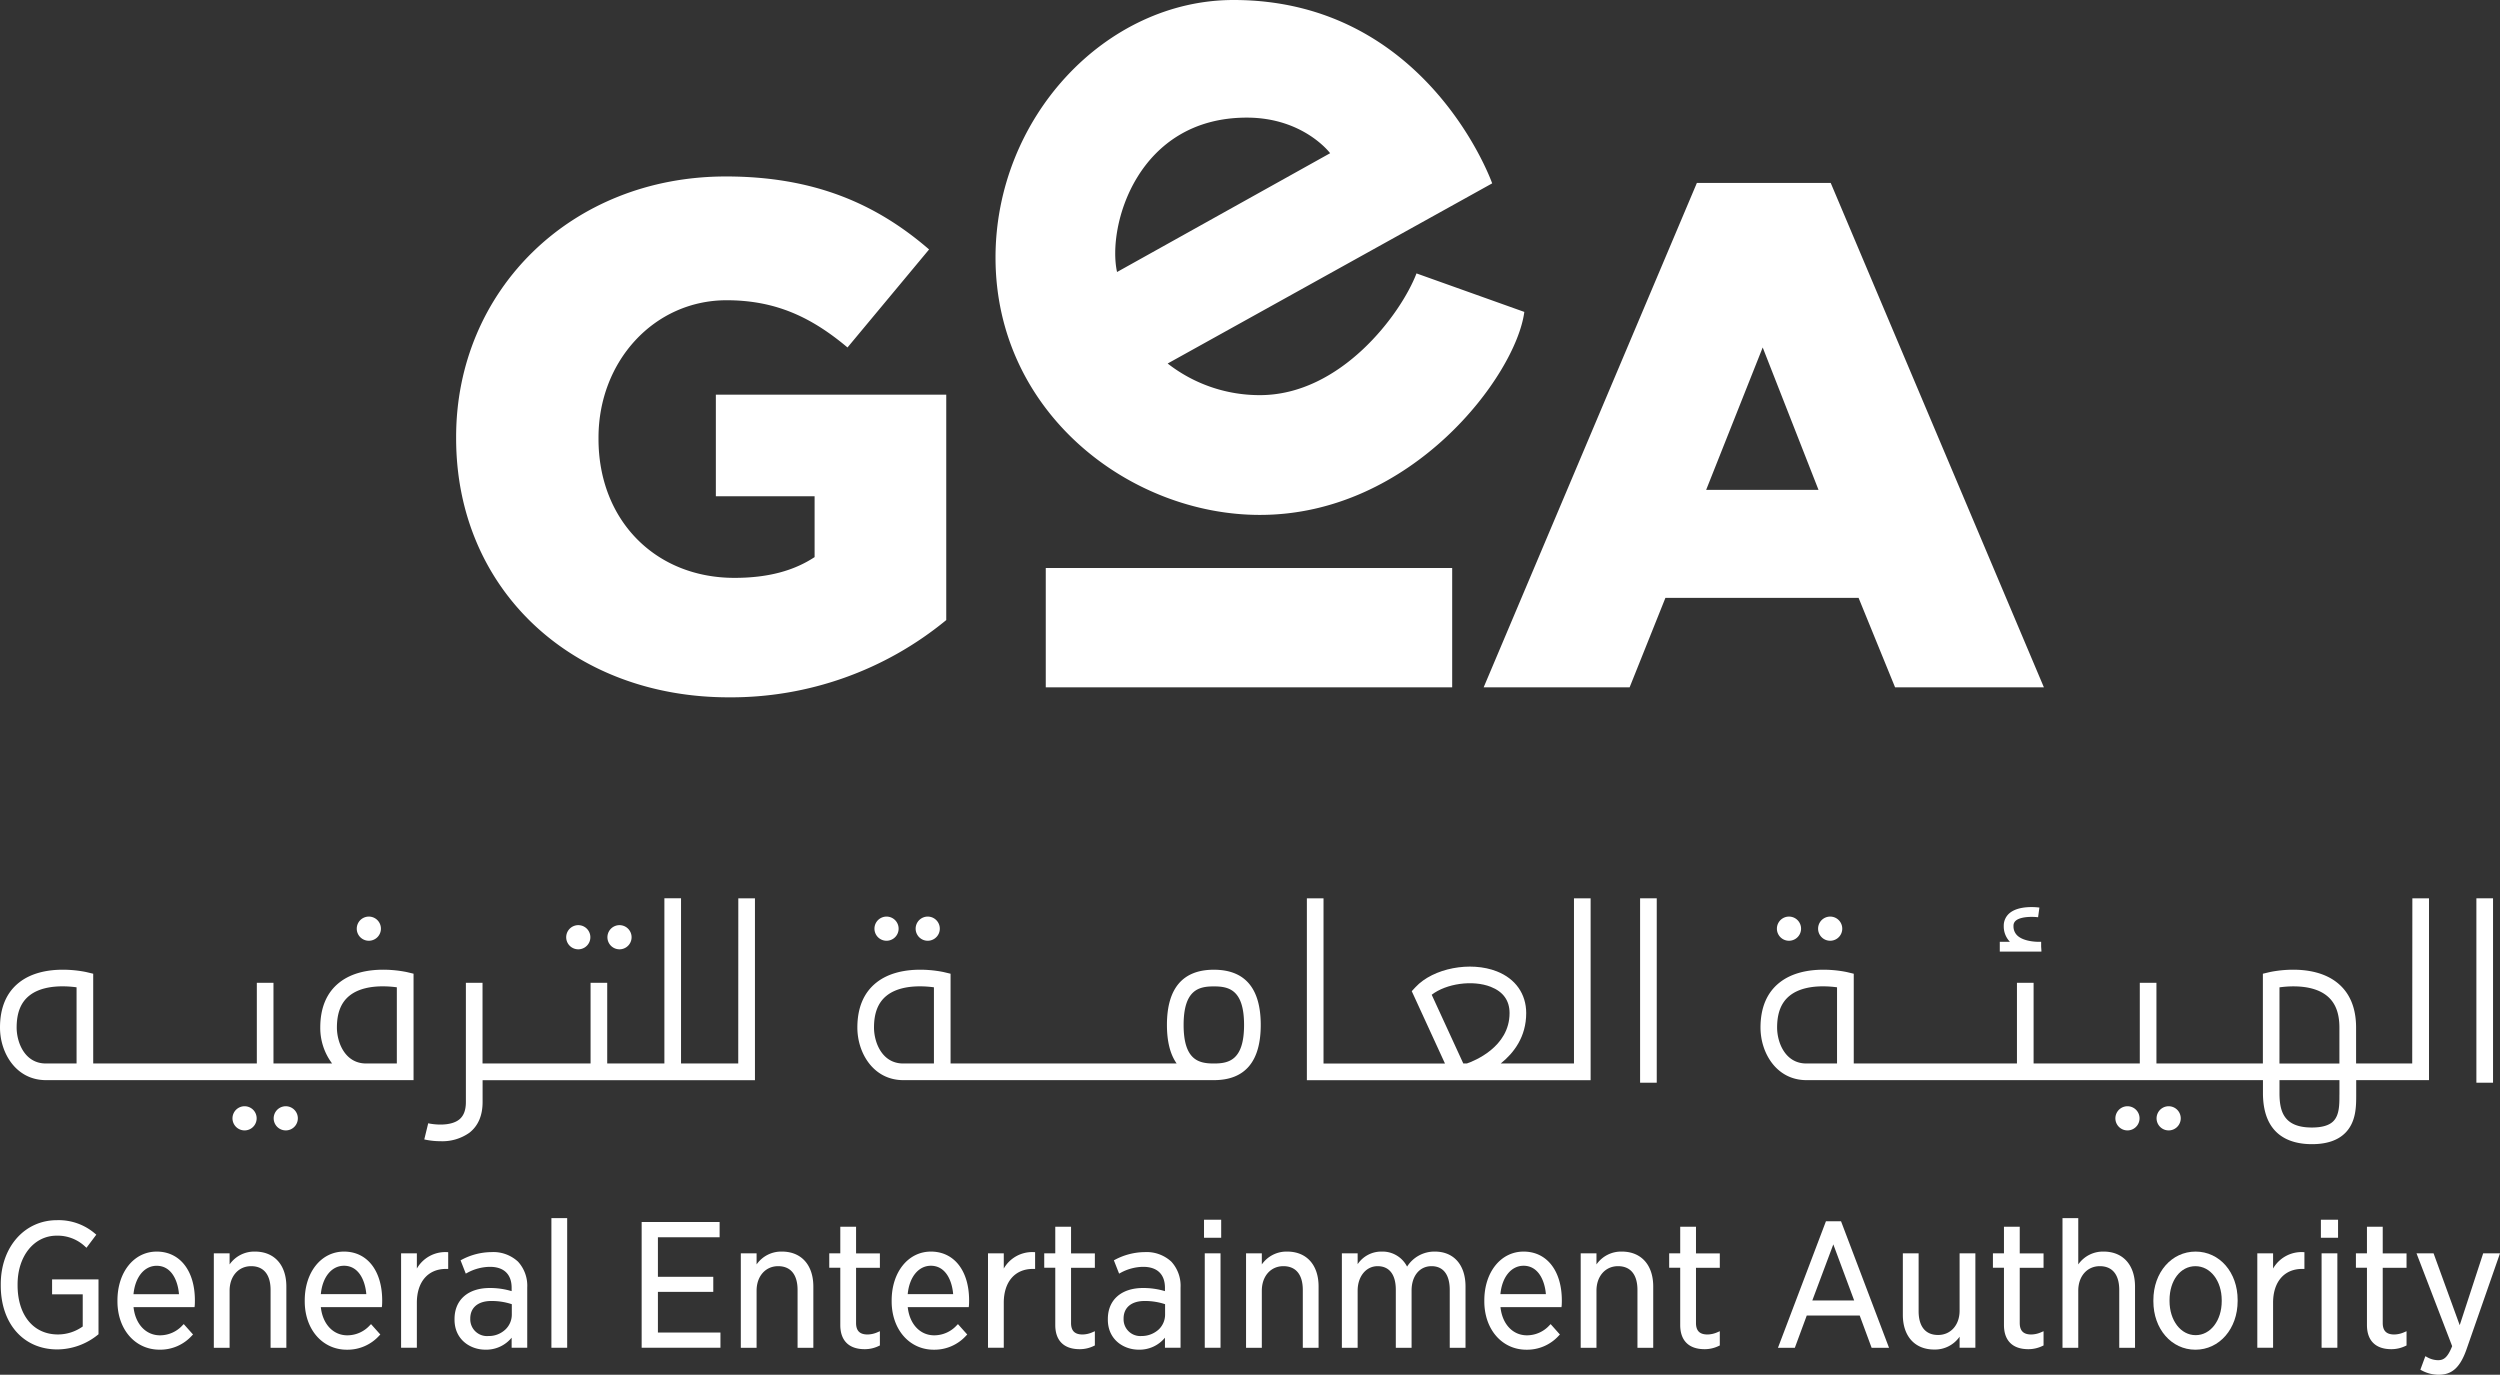 <svg id="gea-white" xmlns="http://www.w3.org/2000/svg" width="717.99" height="394.82" viewBox="0 0 717.99 394.82">
  <rect x="0" y="0" width="717.99" height="394.82" fill="#333333" stroke="none"/>
  <path id="path1" d="M97.45,282.19c-3.63,2.87-5.47,7.22-5.47,12.92a16.975,16.975,0,0,0,3.4,10.32H78.54V282.26H73.76v23.17H26.77V279.65l-1.84-.44c-.49-.11-12.2-2.78-19.46,2.98C1.84,285.06,0,289.41,0,295.11c0,7.32,4.62,15.1,13.19,15.1H118.77V279.64l-1.84-.44c-.51-.1-12.22-2.77-19.48,2.99M21.99,305.43H13.18c-6.16,0-8.4-6.17-8.4-10.32,0-4.22,1.19-7.22,3.64-9.17,2.67-2.13,6.42-2.67,9.55-2.67a30.552,30.552,0,0,1,4.02.28Zm83.17,0c-6.16,0-8.4-6.17-8.4-10.32,0-4.22,1.19-7.22,3.64-9.17,2.67-2.13,6.42-2.67,9.55-2.67a30.683,30.683,0,0,1,4.02.28v21.88Z" fill="#fff"/>
  <path id="path2" d="M212.02,305.43H195.59V257.98h-4.78v47.45H174.39V282.26h-4.78v23.17H138.58V282.26H133.8v34.23c0,2.36-.63,4.01-1.94,5.05-2.54,2-7.28,1.44-8.88,1.06l-1.13,4.64a21.24,21.24,0,0,0,4.67.51,13.42,13.42,0,0,0,8.3-2.44c2.51-1.97,3.78-4.93,3.78-8.81v-6.27h78.22V258h-4.78Z" fill="#fff"/>
  <path id="path3" d="M348.62,278.5c-8.94,0-13.48,5.34-13.48,15.86,0,4.76.94,8.45,2.79,11.07H273V279.65l-1.84-.44c-.49-.11-12.2-2.78-19.46,2.98-3.63,2.87-5.47,7.22-5.47,12.92,0,7.32,4.62,15.1,13.19,15.1h89.21c8.93,0,13.45-5.34,13.45-15.86s-4.53-15.85-13.46-15.85m-80.4,26.93h-8.81c-6.16,0-8.4-6.17-8.4-10.32,0-4.22,1.19-7.22,3.64-9.17,2.67-2.13,6.42-2.67,9.55-2.67a30.683,30.683,0,0,1,4.02.28Zm80.4,0c-4.21,0-8.69-.86-8.69-11.07s4.49-11.07,8.69-11.07,8.67.86,8.67,11.07-4.47,11.07-8.67,11.07" fill="#fff"/>
  <path id="path4" d="M452.03,305.43H431c3.76-3.01,7.32-7.64,7.32-14.47,0-5.5-3.07-9.87-8.42-11.98-7.59-2.99-18.29-.93-23.36,4.51l-1.09,1.17,9.54,20.78H380.11V257.99h-4.78v52.23h81.49V257.99h-4.78v47.44Zm-40.85-19.74c4.16-3.21,11.75-4.32,16.96-2.28,3.58,1.41,5.4,3.95,5.4,7.54,0,9.8-10.3,13.8-12.24,14.47h-1.05Z" fill="#fff"/>
  <rect id="rect4" width="4.78" height="52.96" transform="translate(471.03 257.99)" fill="#fff"/>
  <rect id="rect5" width="4.78" height="52.96" transform="translate(711.21 257.99)" fill="#fff"/>
  <path id="path5" d="M692.78,305.43H676.66V295.11c0-5.7-1.84-10.05-5.47-12.92-7.27-5.76-18.97-3.09-19.46-2.98l-1.84.44v25.78H619.32V282.26h-4.78v23.17h-30.5V282.26h-4.78v23.17H532.39V279.65l-1.84-.44c-.49-.11-12.2-2.78-19.47,2.98-3.63,2.87-5.47,7.22-5.47,12.92,0,7.32,4.62,15.1,13.19,15.1H649.91v3.68c0,12.16,7.66,14.71,14.08,14.71,4.21,0,7.42-1.08,9.55-3.22,3.17-3.18,3.15-7.69,3.15-10.99v-4.18H697.6V257.99h-4.78Zm-165.19,0h-8.81c-6.16,0-8.4-6.17-8.4-10.32,0-4.22,1.19-7.22,3.64-9.17,2.67-2.13,6.42-2.67,9.55-2.67a30.684,30.684,0,0,1,4.02.28Zm127.07-21.87c3.14-.43,9.56-.8,13.57,2.39,2.45,1.95,3.64,4.95,3.64,9.17v10.32H654.65Zm17.21,30.85c.01,2.73.02,5.83-1.75,7.6-1.2,1.21-3.27,1.81-6.16,1.81-8.18,0-9.3-4.77-9.3-9.93v-3.68h17.22v4.2Z" fill="#fff"/>
  <path id="path6" d="M70.24,317.71a3.47,3.47,0,1,0,3.47,3.47,3.465,3.465,0,0,0-3.47-3.47" fill="#fff"/>
  <path id="path7" d="M82.07,317.71a3.47,3.47,0,1,0,3.47,3.47,3.465,3.465,0,0,0-3.47-3.47" fill="#fff"/>
  <path id="path8" d="M611,317.71a3.47,3.47,0,1,0,3.47,3.47,3.465,3.465,0,0,0-3.47-3.47" fill="#fff"/>
  <path id="path9" d="M622.83,317.71a3.47,3.47,0,1,0,3.47,3.47,3.465,3.465,0,0,0-3.47-3.47" fill="#fff"/>
  <path id="path10" d="M166.08,272.64a3.47,3.47,0,1,0-3.47-3.47,3.465,3.465,0,0,0,3.47,3.47" fill="#fff"/>
  <path id="path11" d="M177.92,272.64a3.47,3.47,0,1,0-3.47-3.47,3.465,3.465,0,0,0,3.47,3.47" fill="#fff"/>
  <path id="path12" d="M254.61,270.18a3.47,3.47,0,1,0-3.47-3.47,3.465,3.465,0,0,0,3.47,3.47" fill="#fff"/>
  <path id="path13" d="M105.93,270.18a3.47,3.47,0,1,0-3.47-3.47,3.465,3.465,0,0,0,3.47,3.47" fill="#fff"/>
  <path id="path14" d="M266.44,270.18a3.47,3.47,0,1,0-3.47-3.47,3.465,3.465,0,0,0,3.47,3.47" fill="#fff"/>
  <path id="path15" d="M513.79,270.18a3.47,3.47,0,1,0-3.47-3.47,3.465,3.465,0,0,0,3.47,3.47" fill="#fff"/>
  <path id="path16" d="M525.62,270.18a3.47,3.47,0,1,0-3.47-3.47,3.465,3.465,0,0,0,3.47,3.47" fill="#fff"/>
  <path id="path17" d="M585.62,273.3a6.488,6.488,0,0,0,.68-.02l-.09-1.42v-1.38h-1.12c-1.65-.06-4.27-.43-5.71-1.79a3.586,3.586,0,0,1-1.11-2.75,1.85,1.85,0,0,1,.64-1.51c1.51-1.32,5.23-1.16,6.42-1l.38-2.78c-.6-.08-5.9-.73-8.64,1.66a4.671,4.671,0,0,0-1.6,3.63,6.335,6.335,0,0,0,1.77,4.54h-2.91v2.81h10.64c.25,0,.47.01.65.01" fill="#fff"/>
  <path id="path18" d="M14.96,371.73h8.8v9.23a12.276,12.276,0,0,1-7.14,2.29c-7.03,0-11.57-5.55-11.57-14.14v-.25c0-8.1,4.72-13.98,11.22-13.98a11.466,11.466,0,0,1,8.2,3.15l.37.32,2.82-3.76-.34-.28a16.016,16.016,0,0,0-10.95-3.88c-9.35,0-16.15,7.74-16.15,18.41v.35c0,10.98,6.53,18.36,16.25,18.36a18.68,18.68,0,0,0,11.65-4.22l.17-.14V367.43H14.96Z" fill="#fff"/>
  <path id="path19" d="M45,359.45c-6.53,0-11.27,5.91-11.27,14.04v.25c0,8.05,5.08,13.88,12.08,13.88a12.227,12.227,0,0,0,9.33-4.06l.3-.3-2.67-2.99-.34.34a8.77,8.77,0,0,1-6.47,2.89c-4.08,0-7.09-3.23-7.61-8.1H55.87l.05-.4c.05-.48.05-1.19.05-1.56,0-8.5-4.31-13.99-10.97-13.99m0,4.08c4.26,0,6.09,4.28,6.4,8.15H38.34c.47-4.9,3.1-8.15,6.66-8.15" fill="#fff"/>
  <path id="path20" d="M73.23,359.45a8.631,8.631,0,0,0-7.29,3.69v-3.18H61.41v27.12h4.53v-16.4c0-4.14,2.54-7.04,6.19-7.04,3.6,0,5.58,2.43,5.58,6.84v16.6h4.53V369.47c0-6.18-3.45-10.02-9.01-10.02" fill="#fff"/>
  <path id="path21" d="M98.79,359.45c-6.53,0-11.27,5.91-11.27,14.04v.25c0,8.05,5.08,13.89,12.08,13.89a12.261,12.261,0,0,0,9.33-4.06l.3-.3-2.67-2.99-.34.34a8.759,8.759,0,0,1-6.47,2.88c-4.08,0-7.09-3.23-7.61-8.1h17.52l.05-.4c.05-.48.05-1.18.05-1.56-.01-8.5-4.31-13.99-10.97-13.99m-6.65,12.22c.46-4.9,3.1-8.15,6.65-8.15,4.26,0,6.09,4.28,6.41,8.15Z" fill="#fff"/>
  <path id="path22" d="M119.72,364.32v-4.37h-4.53v27.12h4.53V374.14c0-5.99,3.2-9.71,8.35-9.71h.65v-4.81l-.43-.02a9.408,9.408,0,0,0-8.57,4.72" fill="#fff"/>
  <path id="path23" d="M141.1,359.6a18.5,18.5,0,0,0-8.45,2.16l-.38.19,1.5,3.83.45-.24a13.833,13.833,0,0,1,6.48-1.71c4.02,0,6.24,2.14,6.24,6.03v.95a21.555,21.555,0,0,0-6.29-.9c-6.24,0-10.11,3.41-10.11,8.91v.2c0,5.65,4.46,8.6,8.85,8.6a9.428,9.428,0,0,0,7.55-3.44v2.88h4.48V369.75a10.194,10.194,0,0,0-2.65-7.41,10.427,10.427,0,0,0-7.67-2.74m5.89,14.96v2.95a5.919,5.919,0,0,1-1.78,4.26,6.882,6.882,0,0,1-4.91,1.93,4.81,4.81,0,0,1-5.24-4.88v-.15c0-3.15,2.26-5.03,6.03-5.03a18.336,18.336,0,0,1,5.9.92" fill="#fff"/>
  <rect id="rect23" width="4.53" height="37.23" transform="translate(158.36 349.84)" fill="#fff"/>
  <path id="polygon23" d="M347.91,689.66v-4.38H329.95V673.61h15.9v-4.32h-15.9V657.92h17.72v-4.38H325.28v36.12Z" transform="translate(-141 -302.59)" fill="#fff"/>
  <path id="path24" d="M224.58,359.45a8.619,8.619,0,0,0-7.29,3.69v-3.18h-4.53v27.12h4.53v-16.4c0-4.14,2.55-7.04,6.19-7.04,3.6,0,5.58,2.43,5.58,6.84v16.6h4.53V369.47c-.01-6.18-3.46-10.02-9.01-10.02" fill="#fff"/>
  <path id="path25" d="M245.86,352.31h-4.53v7.65h-3.17v4.13h3.17v16.45c0,4.48,2.48,6.94,6.99,6.94a9.177,9.177,0,0,0,4.12-.95l.26-.12v-4.09l-.63.27a7.377,7.377,0,0,1-2.89.67c-2.27,0-3.32-1.06-3.32-3.32V364.1h6.84v-4.13h-6.84Z" fill="#fff"/>
  <path id="path26" d="M267.35,359.45c-6.53,0-11.27,5.91-11.27,14.04v.25c0,8.05,5.08,13.89,12.08,13.89a12.261,12.261,0,0,0,9.33-4.06l.3-.3-2.67-2.99-.34.34a8.759,8.759,0,0,1-6.47,2.88c-4.08,0-7.09-3.23-7.61-8.1h17.52l.05-.4c.05-.48.05-1.19.05-1.56,0-8.5-4.31-13.99-10.97-13.99m-6.66,12.22c.46-4.9,3.1-8.15,6.65-8.15,4.26,0,6.09,4.28,6.4,8.15Z" fill="#fff"/>
  <path id="path27" d="M288.28,364.32v-4.37h-4.53v27.12h4.53V374.14c0-5.99,3.2-9.71,8.35-9.71h.65v-4.81l-.43-.02a9.4,9.4,0,0,0-8.57,4.72" fill="#fff"/>
  <path id="path28" d="M307.6,352.31h-4.53v7.65H299.9v4.13h3.17v16.45c0,4.48,2.48,6.94,6.99,6.94a9.178,9.178,0,0,0,4.12-.95l.26-.12v-4.09l-.63.27a7.377,7.377,0,0,1-2.89.67c-2.27,0-3.32-1.06-3.32-3.32V364.1h6.84v-4.13H307.6Z" fill="#fff"/>
  <path id="path29" d="M328.73,359.6a18.5,18.5,0,0,0-8.45,2.16l-.38.19,1.5,3.83.45-.24a13.833,13.833,0,0,1,6.48-1.71c4.02,0,6.24,2.14,6.24,6.03v.95a21.555,21.555,0,0,0-6.29-.9c-6.24,0-10.11,3.41-10.11,8.91v.2c0,5.65,4.46,8.6,8.85,8.6a9.428,9.428,0,0,0,7.55-3.44v2.88h4.48V369.75a10.194,10.194,0,0,0-2.65-7.41,10.443,10.443,0,0,0-7.67-2.74m5.88,14.96v2.95a5.919,5.919,0,0,1-1.78,4.26,7.256,7.256,0,0,1-5.01,1.93,4.8,4.8,0,0,1-5.13-4.88v-.15c0-3.15,2.26-5.03,6.03-5.03a18.231,18.231,0,0,1,5.89.92" fill="#fff"/>
  <rect id="rect29" width="4.53" height="27.12" transform="translate(346 359.95)" fill="#fff"/>
  <rect id="rect30" width="4.93" height="5.18" transform="translate(345.79 350.3)" fill="#fff"/>
  <path id="path30" d="M369.68,359.45a8.631,8.631,0,0,0-7.29,3.69v-3.18h-4.53v27.12h4.53v-16.4c0-4.14,2.54-7.04,6.19-7.04,3.6,0,5.58,2.43,5.58,6.84v16.6h4.53V369.47c.01-6.18-3.45-10.02-9.01-10.02" fill="#fff"/>
  <path id="path31" d="M412.1,359.45a9.282,9.282,0,0,0-7.99,4.32,7.91,7.91,0,0,0-7.31-4.32,8.162,8.162,0,0,0-6.89,3.62v-3.11h-4.53v27.12h4.53v-16.4c0-4.08,2.41-7.04,5.73-7.04,3.37,0,5.23,2.41,5.23,6.79v16.65h4.53V370.63c0-4.18,2.3-6.99,5.73-6.99,3.37,0,5.23,2.43,5.23,6.84v16.6h4.53V369.52c.02-6.22-3.35-10.07-8.79-10.07" fill="#fff"/>
  <path id="path32" d="M437.56,359.45c-6.53,0-11.27,5.91-11.27,14.04v.25c0,8.05,5.08,13.89,12.08,13.89a12.261,12.261,0,0,0,9.33-4.06l.3-.3-2.66-2.99-.34.34a8.759,8.759,0,0,1-6.47,2.88c-4.08,0-7.09-3.23-7.6-8.1h17.52l.05-.4c.05-.48.05-1.18.05-1.56-.02-8.5-4.32-13.99-10.99-13.99m-6.65,12.22c.46-4.9,3.1-8.15,6.65-8.15,4.25,0,6.09,4.28,6.41,8.15Z" fill="#fff"/>
  <path id="path33" d="M465.79,359.45a8.619,8.619,0,0,0-7.29,3.69v-3.18h-4.53v27.12h4.53v-16.4c0-4.14,2.54-7.04,6.19-7.04,3.6,0,5.58,2.43,5.58,6.84v16.6h4.53V369.47c0-6.18-3.46-10.02-9.01-10.02" fill="#fff"/>
  <path id="path34" d="M487.08,352.31h-4.53v7.65h-3.17v4.13h3.17v16.45c0,4.48,2.48,6.94,6.99,6.94a9.208,9.208,0,0,0,4.12-.95l.26-.12v-4.09l-.63.27a7.377,7.377,0,0,1-2.89.67c-2.27,0-3.32-1.06-3.32-3.32V364.1h6.84v-4.13h-6.84Z" fill="#fff"/>
  <path id="path35" d="M524.4,350.75l-13.54,35.71-.24.62h4.85l3.42-9.26H534.1l3.42,9.26h5l-13.78-36.33Zm8.11,22.74H520.49l6.03-16.11Z" fill="#fff"/>
  <path id="path36" d="M562.79,376.41c0,4.12-2.54,6.99-6.19,6.99-3.6,0-5.58-2.43-5.58-6.84v-16.6h-4.53v17.66c0,6.15,3.45,9.96,9.01,9.96a8.606,8.606,0,0,0,7.29-3.69v3.18h4.53V359.95h-4.53Z" fill="#fff"/>
  <path id="path37" d="M580.06,352.31h-4.53v7.65h-3.17v4.13h3.17v16.45c0,4.48,2.48,6.94,6.99,6.94a9.312,9.312,0,0,0,4.12-.95l.26-.12v-4.09l-.63.27a7.377,7.377,0,0,1-2.89.67c-2.27,0-3.32-1.06-3.32-3.32V364.1h6.84v-4.13h-6.84Z" fill="#fff"/>
  <path id="path38" d="M604.16,359.45a8.631,8.631,0,0,0-7.29,3.69V349.85h-4.53v37.23h4.53v-16.4c0-4.14,2.54-7.04,6.19-7.04,3.6,0,5.58,2.43,5.58,6.84v16.6h4.53V369.47c-.01-6.18-3.46-10.02-9.01-10.02" fill="#fff"/>
  <path id="path39" d="M630.57,359.45c-6.91,0-12.13,5.99-12.13,13.94v.35c0,7.92,5.19,13.89,12.07,13.89,6.91,0,12.13-6.02,12.13-13.99v-.3c.01-7.92-5.18-13.89-12.07-13.89m7.5,13.99v.25c0,5.56-3.22,9.76-7.49,9.76s-7.5-4.22-7.5-9.81v-.25c0-5.65,3.13-9.75,7.44-9.75s7.55,4.2,7.55,9.8" fill="#fff"/>
  <path id="path40" d="M652.82,364.32v-4.37h-4.53v27.12h4.53V374.14c0-5.99,3.2-9.71,8.35-9.71h.65v-4.81l-.43-.02a9.408,9.408,0,0,0-8.57,4.72" fill="#fff"/>
  <rect id="rect40" width="4.93" height="5.18" transform="translate(666.55 350.3)" fill="#fff"/>
  <rect id="rect41" width="4.53" height="27.12" transform="translate(666.75 359.95)" fill="#fff"/>
  <path id="path41" d="M684.31,352.31h-4.53v7.65h-3.17v4.13h3.17v16.45c0,4.48,2.48,6.94,6.99,6.94a9.312,9.312,0,0,0,4.12-.95l.26-.12v-4.09l-.63.27a7.377,7.377,0,0,1-2.89.67c-2.27,0-3.32-1.06-3.32-3.32V364.1h6.84v-4.13h-6.84Z" fill="#fff"/>
  <path id="path42" d="M713.16,359.95l-6.74,20.64-7.51-20.64h-4.9l10.24,26.66c-1.33,3.36-2.49,4.03-4.04,4.03a6.486,6.486,0,0,1-3.2-.9l-.46-.25-1.43,3.88.35.19a10.255,10.255,0,0,0,4.94,1.26c3.89,0,6.23-2.2,8.07-7.6l9.51-27.27Z" fill="#fff"/>
  <path id="path43" d="M487.34,52.53h38.43L587,197.4H544.26l-10.48-25.69H478.3L468.02,197.4H426.1Zm34.93,88.16-16.03-40.9L490,140.69Z" fill="#fff"/>
  <path id="path44" d="M131,125.89v-.41c0-41.92,32.88-74.8,77.47-74.8,25.28,0,43.15,7.81,58.36,20.96L243.4,99.79c-10.28-8.63-20.55-13.56-34.73-13.56-20.76,0-36.78,17.47-36.78,39.45v.41c0,23.22,16.23,39.87,39.05,39.87,9.66,0,17.06-2.05,23.01-5.96V142.53H205.59V113.35h66.17v64.73a97.283,97.283,0,0,1-62.47,22.19c-44.79.01-78.29-30.82-78.29-74.38" fill="#fff"/>
  <rect id="rect44" width="116.72" height="34.27" transform="translate(300.34 163.13)" fill="#fff"/>
  <path id="path45" d="M406.81,78.52c-4.44,11.64-21.72,34.96-44.96,34.96a42.867,42.867,0,0,1-26.5-9.08l93.2-51.74S409.97,0,354.27,0c-36.76,0-68.36,33.78-68.36,73.96,0,44.56,38.62,73.92,75.93,73.92,43.7,0,73.54-40.06,75.94-58.3ZM358.07,33.78c16.32,0,23.94,10.22,23.94,10.22l-61.2,34.12c-2.91-13.3,5.91-44.34,37.26-44.34" fill="#fff"/>
</svg>
